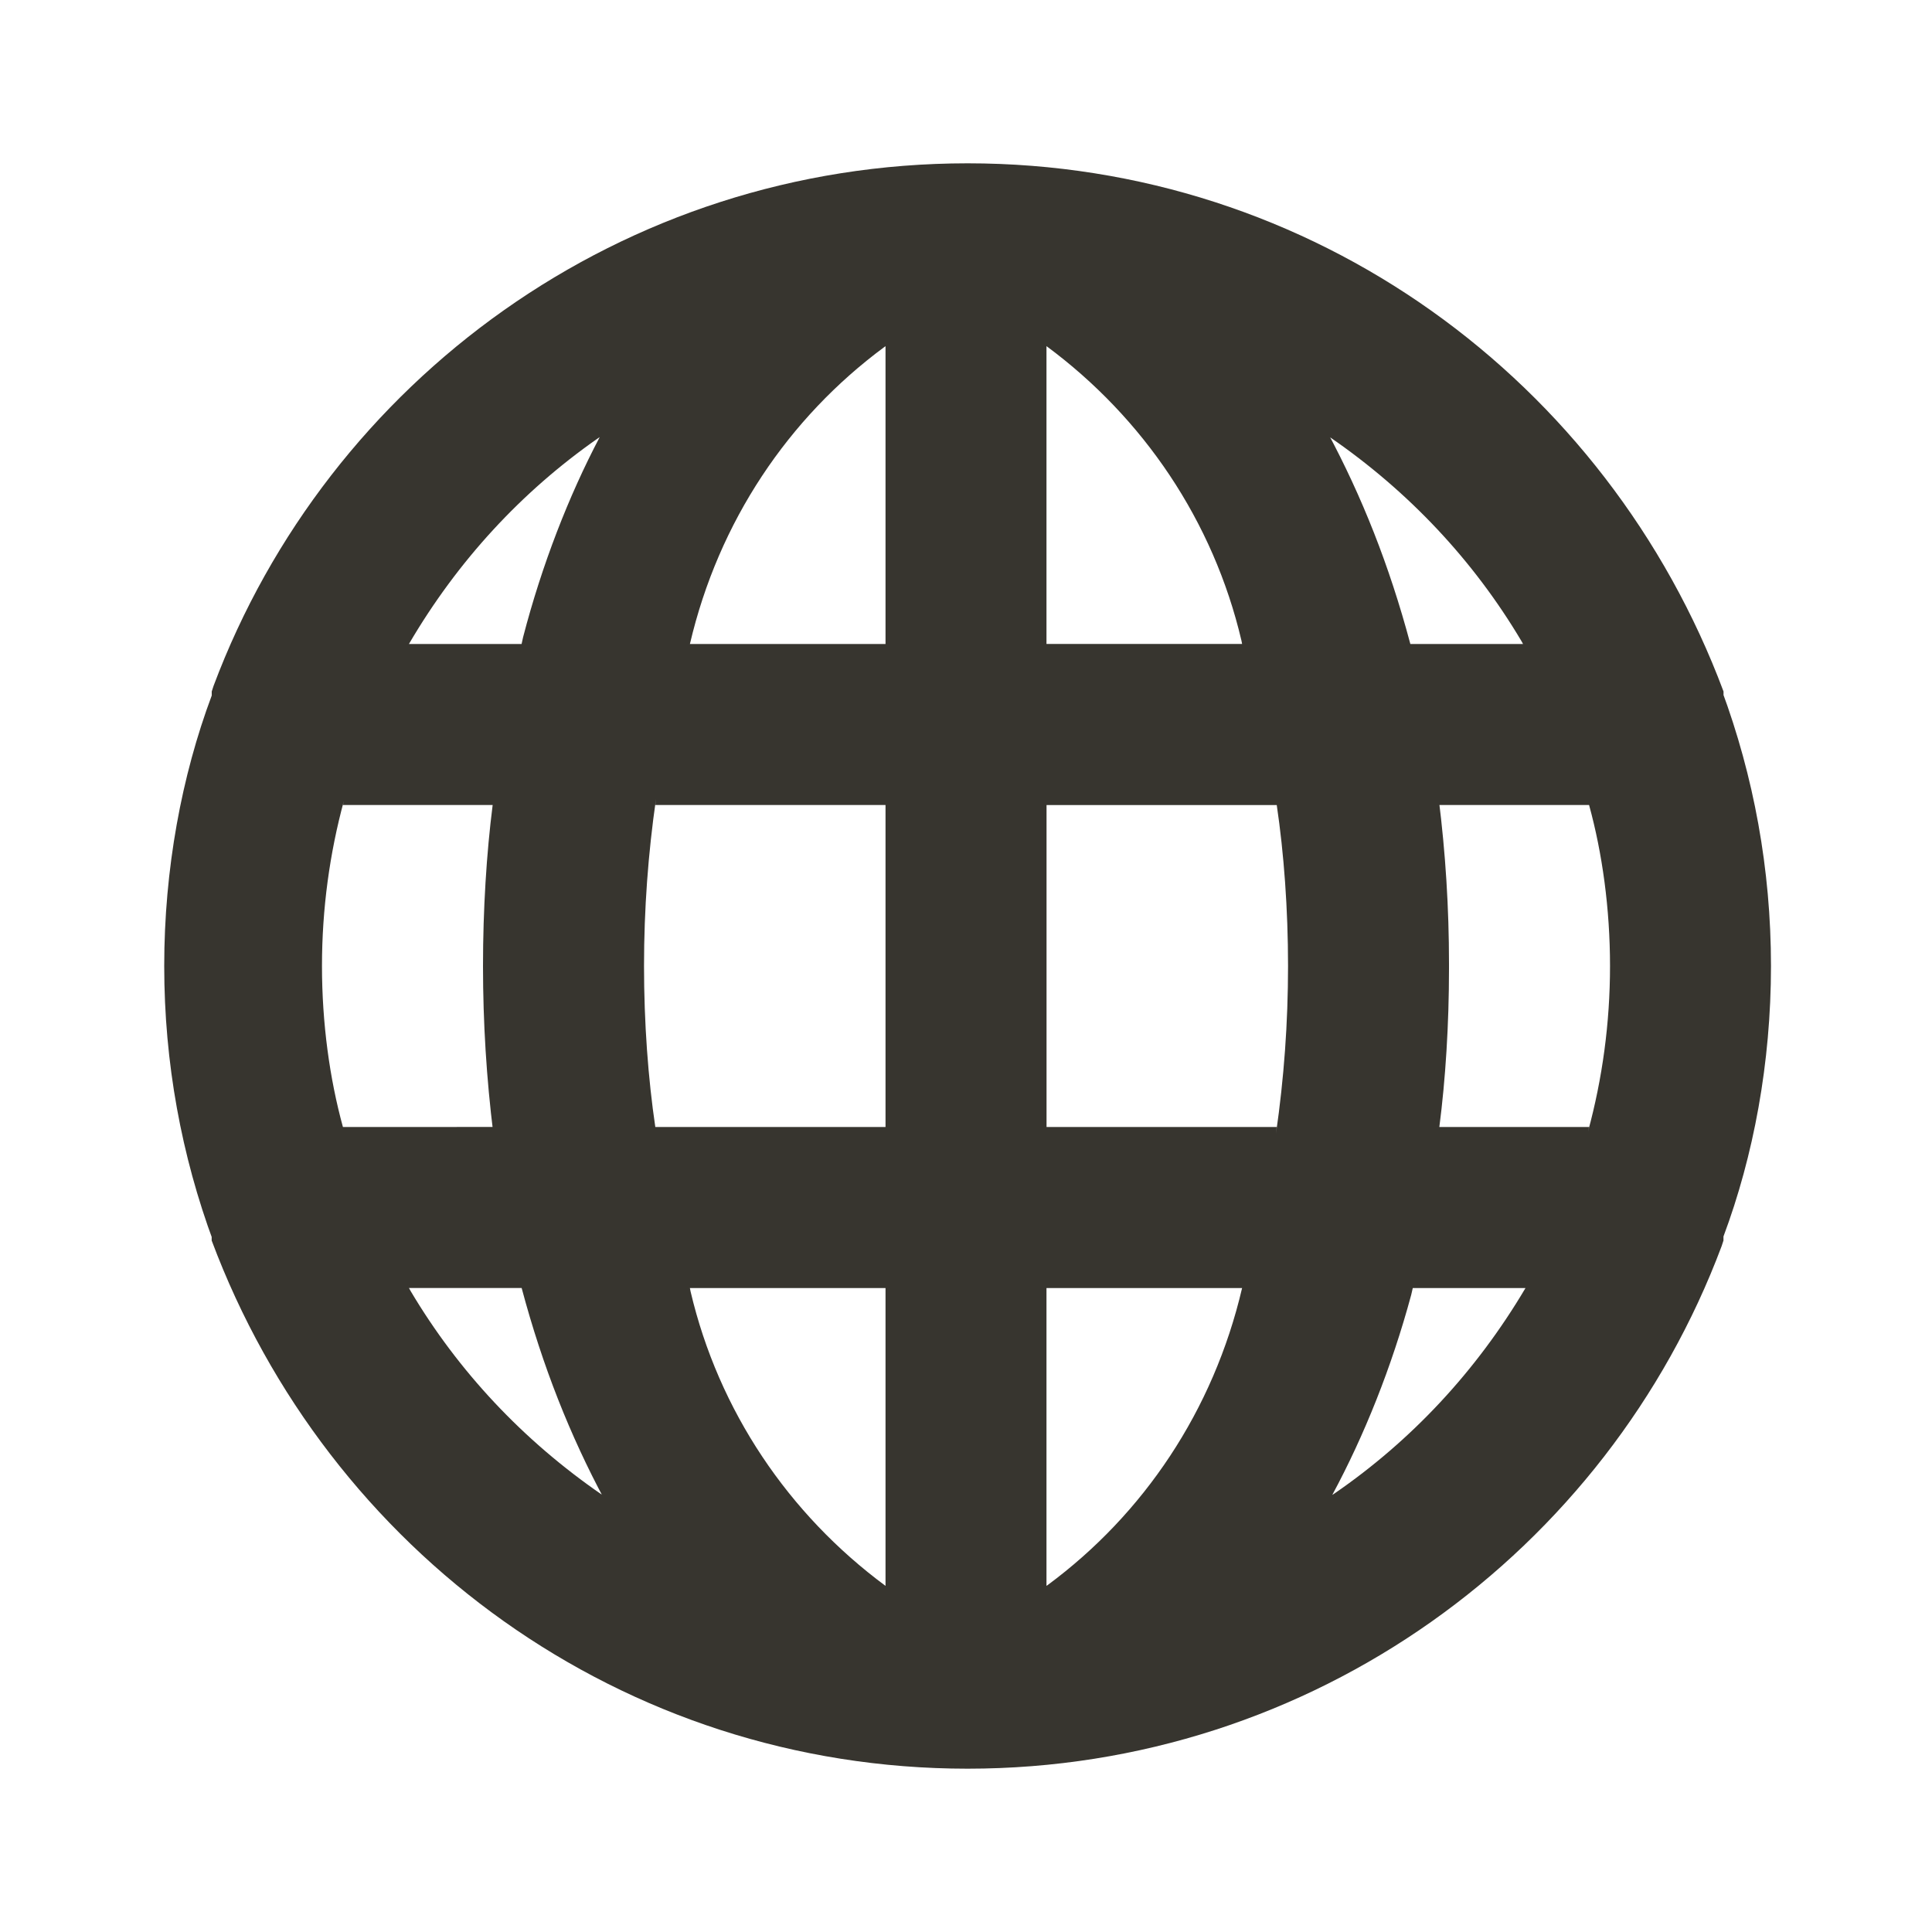 <!-- Generated by IcoMoon.io -->
<svg version="1.1" xmlns="http://www.w3.org/2000/svg" width="32" height="32" viewBox="0 0 32 32">
<title>ul-globe</title>
<path fill="#37352f" d="M28.547 11.52s0 0 0-0.067c-1.925-5.149-6.802-8.748-12.52-8.748s-10.595 3.599-12.49 8.656l-0.030 0.092s0 0 0 0.067c-0.498 1.333-0.787 2.873-0.787 4.48s0.288 3.147 0.816 4.571l-0.030-0.091s0 0 0 0.067c1.925 5.148 6.802 8.748 12.52 8.748s10.595-3.599 12.49-8.656l0.030-0.092s0 0 0-0.067c0.498-1.333 0.787-2.873 0.787-4.48s-0.288-3.147-0.816-4.571l0.030 0.091zM5.68 18.667c-0.22-0.8-0.347-1.719-0.347-2.667s0.127-1.867 0.364-2.74l-0.017 0.073h2.48c-0.102 0.801-0.16 1.727-0.16 2.667s0.058 1.866 0.171 2.775l-0.011-0.109zM6.773 21.333h1.867c0.349 1.307 0.804 2.446 1.376 3.514l-0.042-0.087c-1.309-0.9-2.382-2.045-3.173-3.377l-0.027-0.049zM8.64 10.667h-1.867c0.807-1.379 1.867-2.524 3.126-3.404l0.034-0.023c-0.516 0.98-0.959 2.121-1.269 3.314l-0.025 0.113zM14.667 26.267c-1.605-1.187-2.764-2.898-3.229-4.876l-0.011-0.057h3.24zM14.667 18.667h-3.813c-0.119-0.801-0.187-1.726-0.187-2.667s0.068-1.865 0.199-2.77l-0.012 0.103h3.813zM14.667 10.667h-3.24c0.476-2.035 1.635-3.746 3.217-4.917l0.023-0.016zM25.227 10.667h-1.867c-0.349-1.307-0.804-2.446-1.376-3.514l0.042 0.087c1.309 0.9 2.382 2.045 3.173 3.377l0.027 0.049zM17.333 5.733c1.605 1.187 2.764 2.898 3.229 4.876l0.011 0.057h-3.24zM17.333 26.267v-4.933h3.24c-0.476 2.035-1.635 3.746-3.217 4.917l-0.023 0.016zM21.147 18.667h-3.813v-5.333h3.813c0.119 0.801 0.187 1.726 0.187 2.667s-0.068 1.865-0.199 2.77l0.012-0.103zM22.067 24.76c0.529-0.981 0.985-2.12 1.307-3.313l0.026-0.113h1.867c-0.818 1.382-1.891 2.527-3.164 3.403l-0.036 0.023zM26.32 18.667h-2.48c0.102-0.787 0.16-1.697 0.16-2.621 0-0.016-0-0.032-0-0.048v0.002c0-0.011 0-0.023 0-0.036 0-0.927-0.058-1.841-0.171-2.738l0.011 0.107h2.48c0.22 0.8 0.347 1.719 0.347 2.667s-0.127 1.867-0.364 2.74l0.017-0.073z"></path>
</svg>
